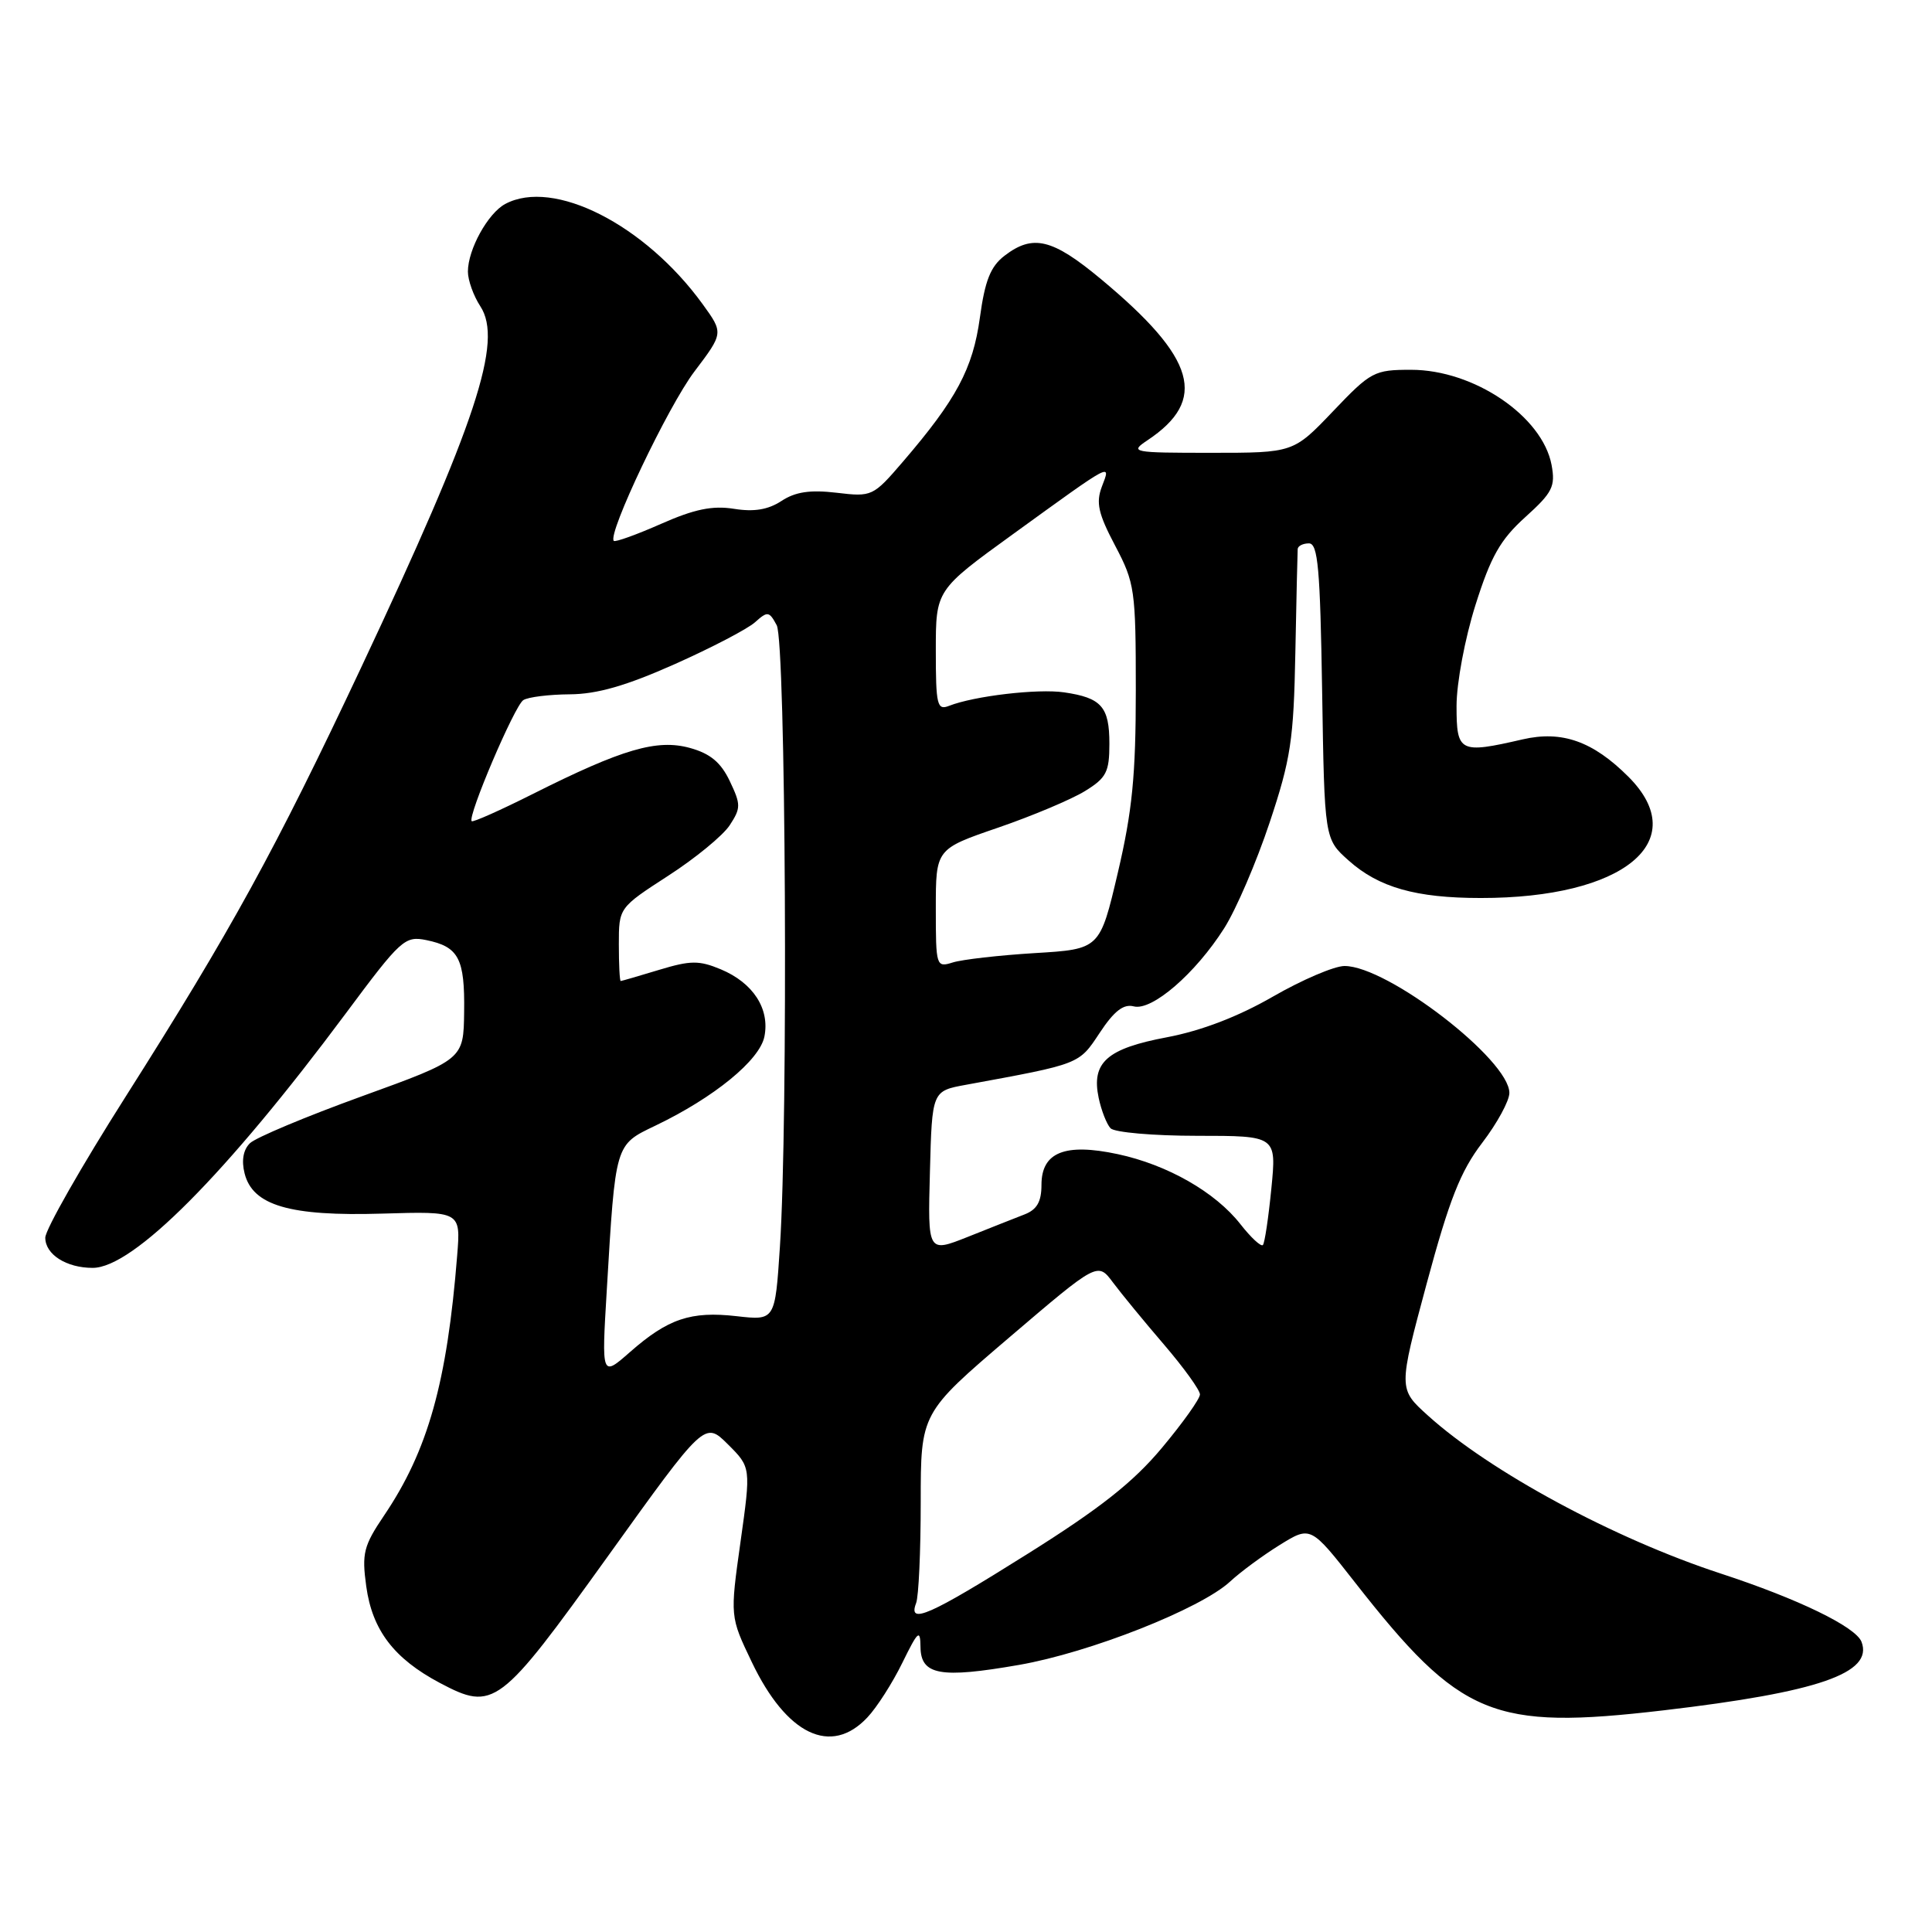 <?xml version="1.0" encoding="UTF-8" standalone="no"?>
<!DOCTYPE svg PUBLIC "-//W3C//DTD SVG 1.1//EN" "http://www.w3.org/Graphics/SVG/1.1/DTD/svg11.dtd" >
<svg xmlns="http://www.w3.org/2000/svg" xmlns:xlink="http://www.w3.org/1999/xlink" version="1.1" viewBox="0 0 256 256">
 <g >
 <path fill="currentColor"
d=" M 114.93 227.57 C 116.19 226.24 118.27 222.98 119.57 220.32 C 121.65 216.08 121.94 215.83 121.97 218.23 C 122.01 221.96 124.58 222.43 135.02 220.61 C 144.40 218.98 159.11 213.17 163.00 209.56 C 164.38 208.28 167.34 206.10 169.58 204.71 C 173.67 202.18 173.67 202.18 179.56 209.70 C 193.52 227.52 197.76 229.28 220.42 226.63 C 240.96 224.22 248.25 221.70 246.66 217.55 C 245.89 215.56 238.27 211.86 228.00 208.50 C 213.88 203.88 197.44 195.01 189.20 187.56 C 185.29 184.03 185.29 184.03 189.04 170.09 C 192.05 158.93 193.52 155.20 196.40 151.43 C 198.38 148.84 200.00 145.86 200.00 144.82 C 200.00 140.43 183.86 128.00 178.16 128.00 C 176.81 128.00 172.53 129.83 168.66 132.06 C 164.06 134.71 159.21 136.57 154.64 137.44 C 146.66 138.94 144.59 140.78 145.58 145.48 C 145.93 147.14 146.64 148.95 147.15 149.50 C 147.67 150.05 152.83 150.50 158.62 150.50 C 169.15 150.50 169.15 150.50 168.46 157.50 C 168.08 161.35 167.58 164.71 167.34 164.97 C 167.09 165.23 165.76 163.99 164.37 162.22 C 161.05 157.97 154.70 154.34 148.11 152.93 C 141.10 151.43 138.00 152.68 138.00 157.00 C 138.00 159.24 137.40 160.28 135.75 160.92 C 134.51 161.40 131.12 162.74 128.22 163.90 C 122.93 166.00 122.93 166.00 123.22 155.28 C 123.50 144.56 123.50 144.56 128.00 143.74 C 143.21 140.95 142.93 141.06 145.72 136.85 C 147.63 133.96 148.87 133.00 150.23 133.35 C 152.64 133.98 158.40 129.00 162.21 123.00 C 163.78 120.53 166.49 114.23 168.23 109.00 C 171.04 100.57 171.42 98.04 171.64 86.50 C 171.78 79.35 171.92 73.16 171.95 72.75 C 171.98 72.34 172.65 72.00 173.44 72.00 C 174.64 72.00 174.93 75.34 175.19 91.58 C 175.50 111.17 175.50 111.17 178.70 114.02 C 182.69 117.59 187.61 118.99 196.20 118.99 C 215.14 119.01 224.32 111.48 215.78 102.93 C 211.07 98.22 206.97 96.77 201.76 97.97 C 193.40 99.90 193.00 99.69 193.00 93.55 C 193.00 90.51 194.11 84.59 195.51 80.16 C 197.54 73.73 198.80 71.51 202.11 68.52 C 205.72 65.26 206.12 64.46 205.59 61.60 C 204.37 55.15 195.30 49.00 186.98 49.00 C 182.09 49.00 181.65 49.23 176.63 54.50 C 171.38 60.00 171.38 60.00 160.47 60.00 C 150.00 60.00 149.66 59.93 152.03 58.35 C 160.08 52.99 158.50 47.48 145.88 36.98 C 139.44 31.62 136.86 31.00 133.10 33.89 C 131.25 35.31 130.51 37.18 129.84 42.09 C 128.91 48.85 126.74 52.91 119.64 61.18 C 115.68 65.79 115.54 65.85 110.84 65.29 C 107.34 64.88 105.39 65.17 103.55 66.38 C 101.78 67.54 99.90 67.85 97.25 67.42 C 94.40 66.97 92.01 67.46 87.58 69.42 C 84.34 70.85 81.53 71.86 81.33 71.67 C 80.46 70.79 88.53 53.82 92.02 49.22 C 95.87 44.13 95.87 44.13 93.11 40.31 C 85.45 29.75 73.34 23.60 66.94 27.03 C 64.65 28.26 62.00 33.06 62.00 35.99 C 62.00 37.13 62.74 39.20 63.65 40.59 C 66.68 45.22 63.14 55.95 47.83 88.50 C 36.48 112.62 30.64 123.25 16.66 145.29 C 10.80 154.52 6.00 162.94 6.00 164.00 C 6.00 166.22 8.79 168.00 12.28 168.00 C 17.63 168.00 29.92 155.65 45.82 134.28 C 53.13 124.45 53.64 123.99 56.50 124.57 C 60.78 125.45 61.60 127.00 61.50 134.10 C 61.42 140.38 61.42 140.38 47.96 145.26 C 40.56 147.94 33.88 150.74 33.12 151.48 C 32.23 152.35 31.98 153.78 32.41 155.48 C 33.48 159.74 38.39 161.18 50.64 160.81 C 61.05 160.50 61.05 160.50 60.58 166.33 C 59.24 183.17 56.71 192.20 50.90 200.80 C 48.17 204.84 47.93 205.83 48.53 210.20 C 49.33 216.00 52.19 219.76 58.27 222.99 C 65.43 226.78 66.18 226.21 80.57 206.18 C 93.38 188.33 93.38 188.33 96.45 191.38 C 99.51 194.43 99.51 194.43 98.12 204.32 C 96.73 214.21 96.73 214.21 99.61 220.22 C 104.22 229.88 110.11 232.71 114.93 227.57 Z  M 121.39 212.42 C 121.73 211.55 122.00 205.53 122.00 199.04 C 122.00 187.24 122.00 187.24 133.72 177.23 C 145.45 167.22 145.45 167.22 147.47 169.93 C 148.59 171.43 151.64 175.14 154.25 178.18 C 156.86 181.23 159.00 184.19 159.00 184.77 C 159.00 185.35 156.73 188.54 153.96 191.85 C 150.16 196.40 145.77 199.87 136.09 205.94 C 123.15 214.07 120.27 215.34 121.39 212.42 Z  M 80.40 170.98 C 81.56 151.44 81.47 151.73 86.83 149.16 C 94.62 145.43 100.67 140.48 101.29 137.34 C 102.02 133.66 99.79 130.23 95.51 128.44 C 92.63 127.24 91.50 127.25 87.34 128.51 C 84.68 129.32 82.39 129.98 82.25 129.99 C 82.11 130.00 82.00 127.81 82.00 125.14 C 82.00 120.28 82.00 120.28 88.53 116.05 C 92.13 113.73 95.80 110.71 96.69 109.35 C 98.18 107.07 98.18 106.61 96.70 103.50 C 95.52 101.02 94.11 99.85 91.43 99.11 C 87.06 97.90 82.48 99.24 70.65 105.18 C 66.33 107.35 62.66 108.99 62.50 108.81 C 61.92 108.20 68.19 93.50 69.34 92.77 C 69.98 92.36 72.75 92.02 75.50 92.00 C 79.11 91.98 82.97 90.87 89.39 88.01 C 94.28 85.83 99.08 83.33 100.06 82.44 C 101.71 80.96 101.92 80.99 102.92 82.85 C 104.12 85.10 104.45 148.57 103.34 165.24 C 102.70 174.98 102.70 174.98 97.60 174.40 C 91.54 173.71 88.51 174.73 83.47 179.16 C 79.71 182.46 79.71 182.46 80.40 170.98 Z  M 124.00 120.37 C 124.00 112.50 124.00 112.50 132.25 109.67 C 136.79 108.11 141.96 105.93 143.75 104.83 C 146.60 103.08 147.00 102.31 147.00 98.54 C 147.00 93.65 145.95 92.46 141.00 91.74 C 137.52 91.23 129.08 92.22 125.75 93.53 C 124.17 94.15 124.00 93.43 124.00 86.19 C 124.00 78.18 124.00 78.18 134.25 70.76 C 147.58 61.11 147.22 61.30 146.00 64.49 C 145.20 66.61 145.52 68.06 147.76 72.30 C 150.37 77.25 150.50 78.17 150.50 91.50 C 150.50 102.75 150.03 107.49 148.12 115.63 C 145.74 125.77 145.74 125.77 137.12 126.29 C 132.38 126.58 127.49 127.14 126.25 127.53 C 124.05 128.22 124.00 128.07 124.00 120.37 Z "/>
</g>
</svg>
